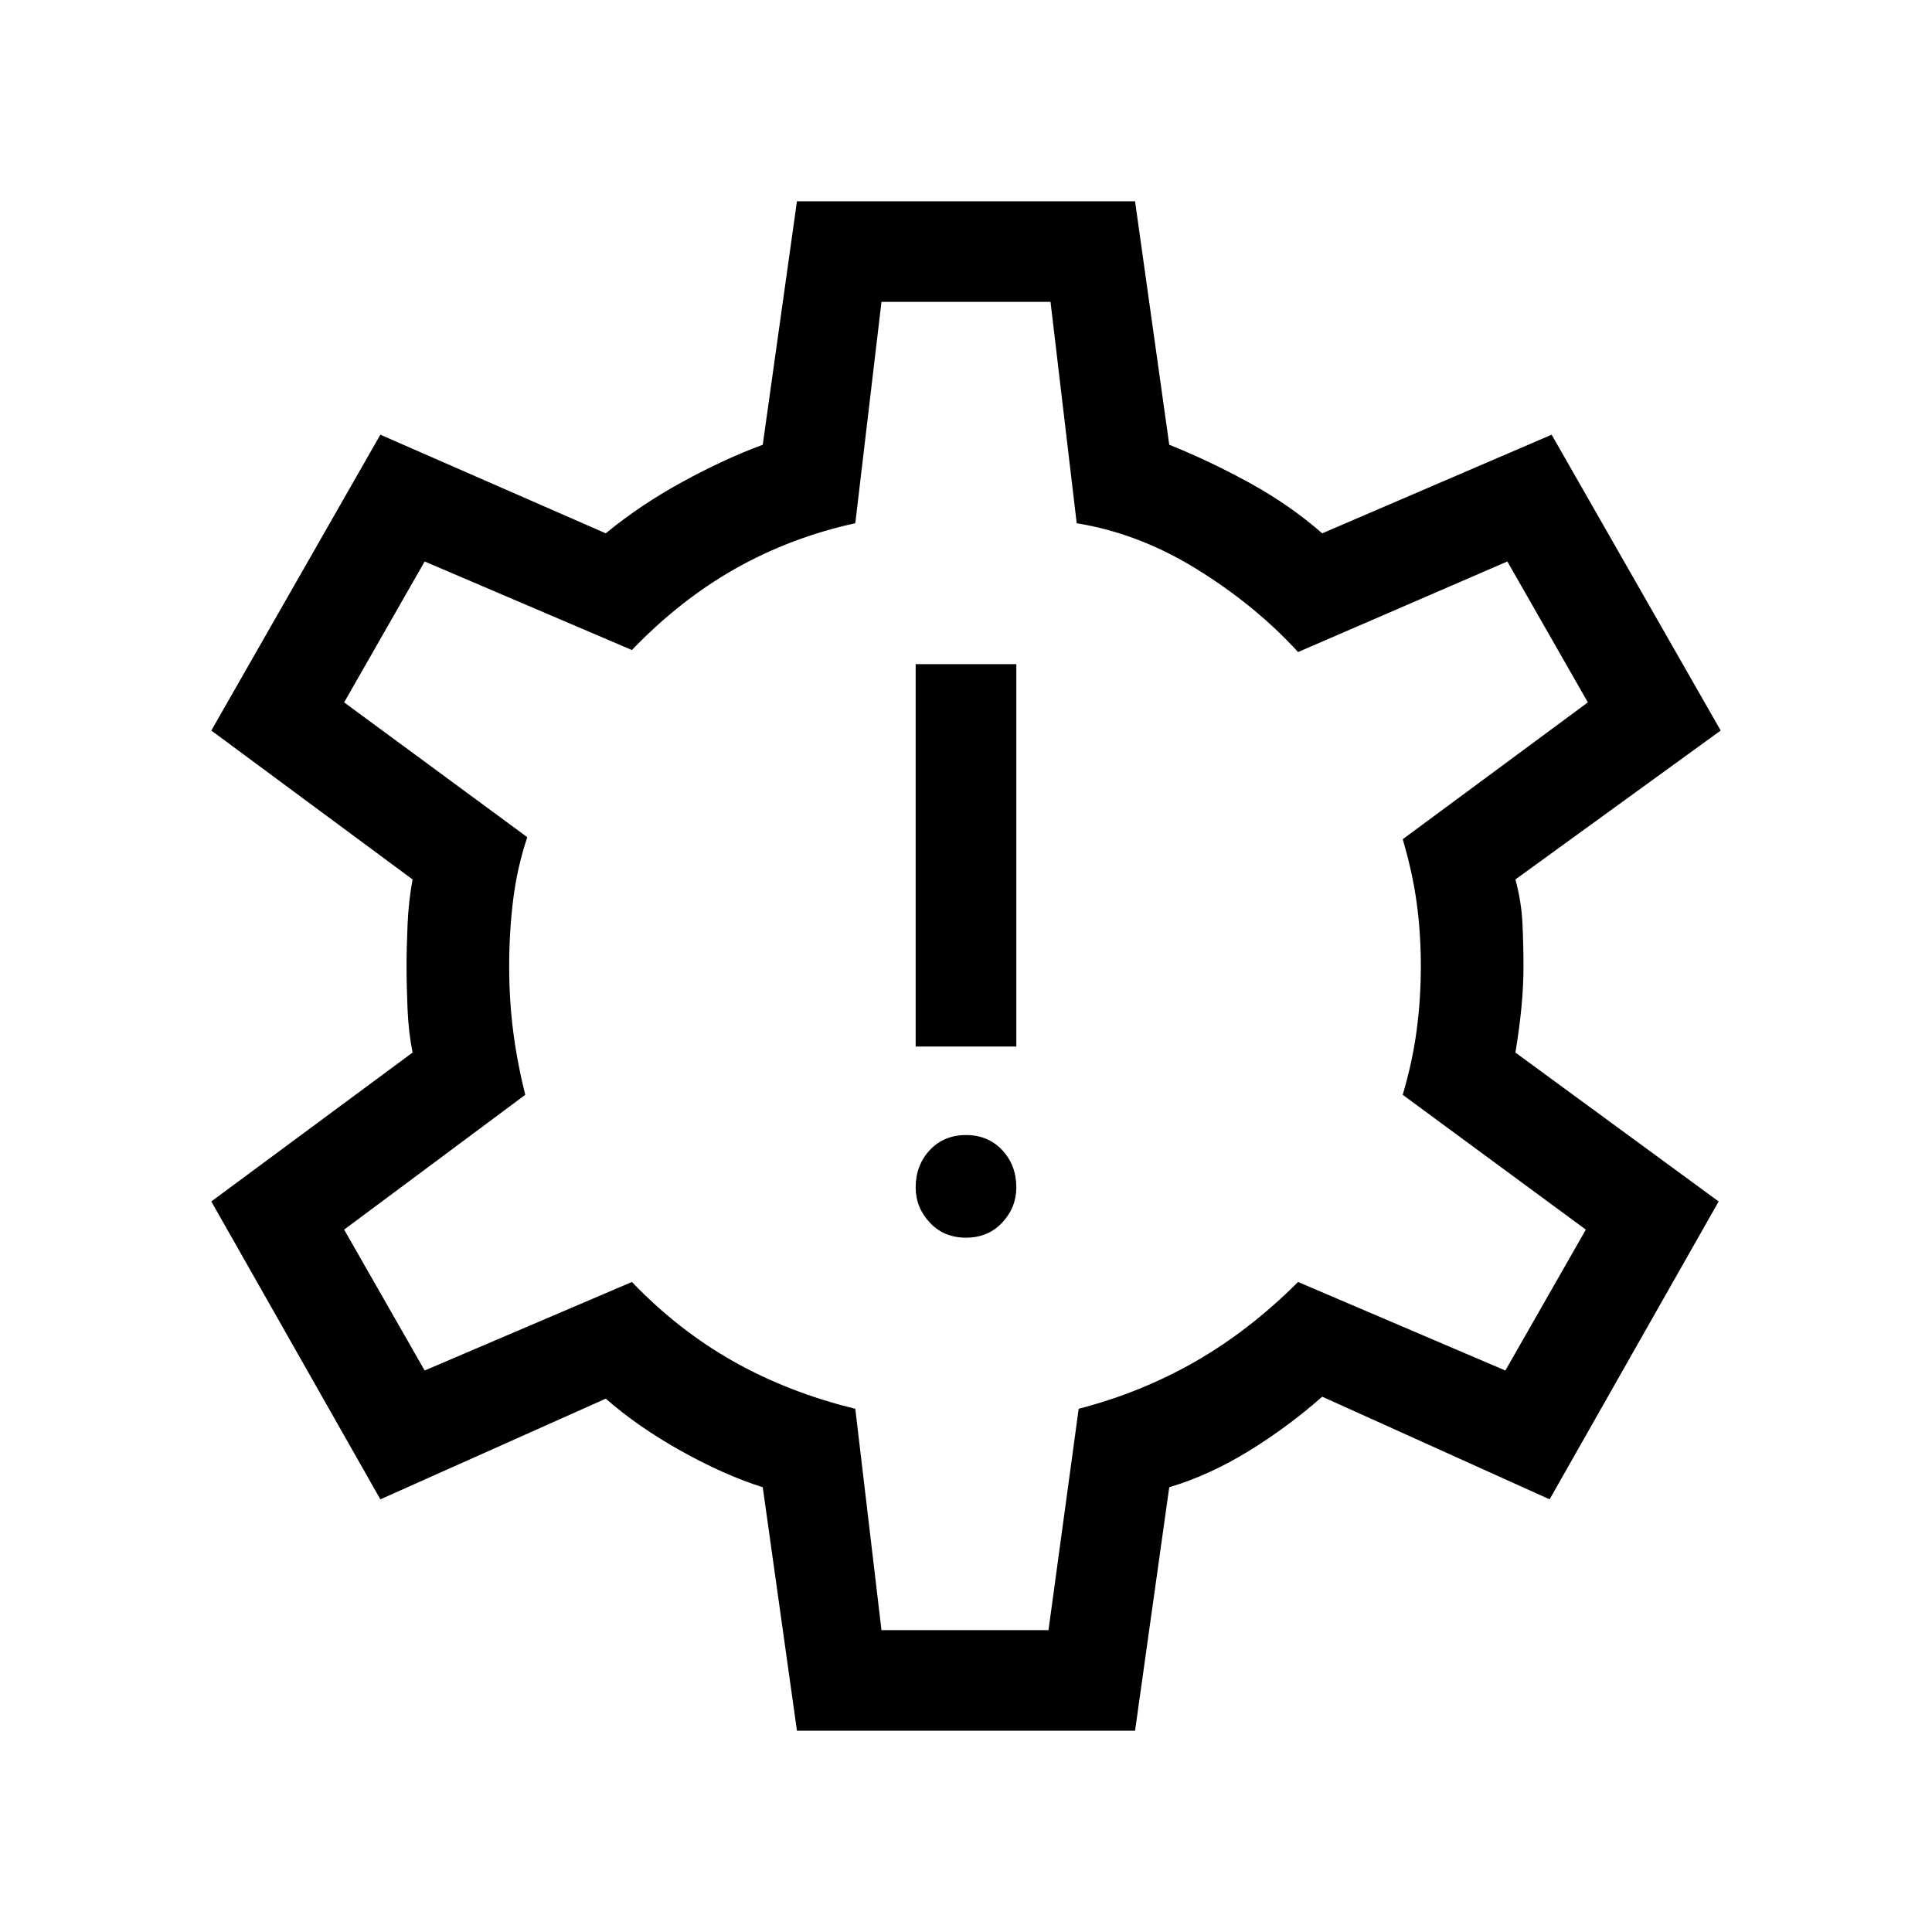 <svg xmlns="http://www.w3.org/2000/svg" height="40" width="40"><path d="M20 25.625q.458 0 .75-.313.292-.312.292-.729 0-.458-.292-.771-.292-.312-.75-.312t-.75.312q-.292.313-.292.771 0 .417.292.729.292.313.75.313Zm-1.042-3.958h2.084V13.75h-2.084ZM16.5 35.833l-.708-5.041q-.792-.25-1.688-.75-.896-.5-1.562-1.084l-4.667 2.084-3.5-6.167 4.167-3.083q-.084-.417-.104-.896-.021-.479-.021-.896 0-.375.021-.854.02-.479.104-.938l-4.167-3.083L7.875 9l4.667 2.042q.708-.584 1.583-1.063t1.667-.771l.708-5.041h7l.708 5.041q.834.334 1.667.792.833.458 1.5 1.042L32.125 9l3.5 6.125-4.25 3.083q.125.459.146.917.021.458.021.875t-.042.854q-.042.438-.125.938l4.208 3.083-3.5 6.167-4.708-2.125q-.708.625-1.521 1.125-.812.5-1.646.75l-.708 5.041ZM20 20Zm-1.75 13.75h3.458l.625-4.583q1.292-.334 2.417-.979 1.125-.646 2.125-1.646l4.292 1.833 1.666-2.917-3.791-2.791q.208-.709.291-1.355.084-.645.084-1.312t-.084-1.292q-.083-.625-.291-1.333l3.833-2.833-1.667-2.917-4.333 1.875q-.875-.958-2.083-1.708-1.209-.75-2.5-.959L21.75 6.25h-3.5l-.542 4.583q-1.333.292-2.479.938-1.146.646-2.146 1.687l-4.291-1.833-1.667 2.917 3.792 2.791q-.209.625-.292 1.292-.083.667-.083 1.375t.083 1.354q.083.646.25 1.313l-3.75 2.791 1.667 2.917 4.291-1.833q.959 1 2.105 1.646 1.145.645 2.52.979Z"/></svg>